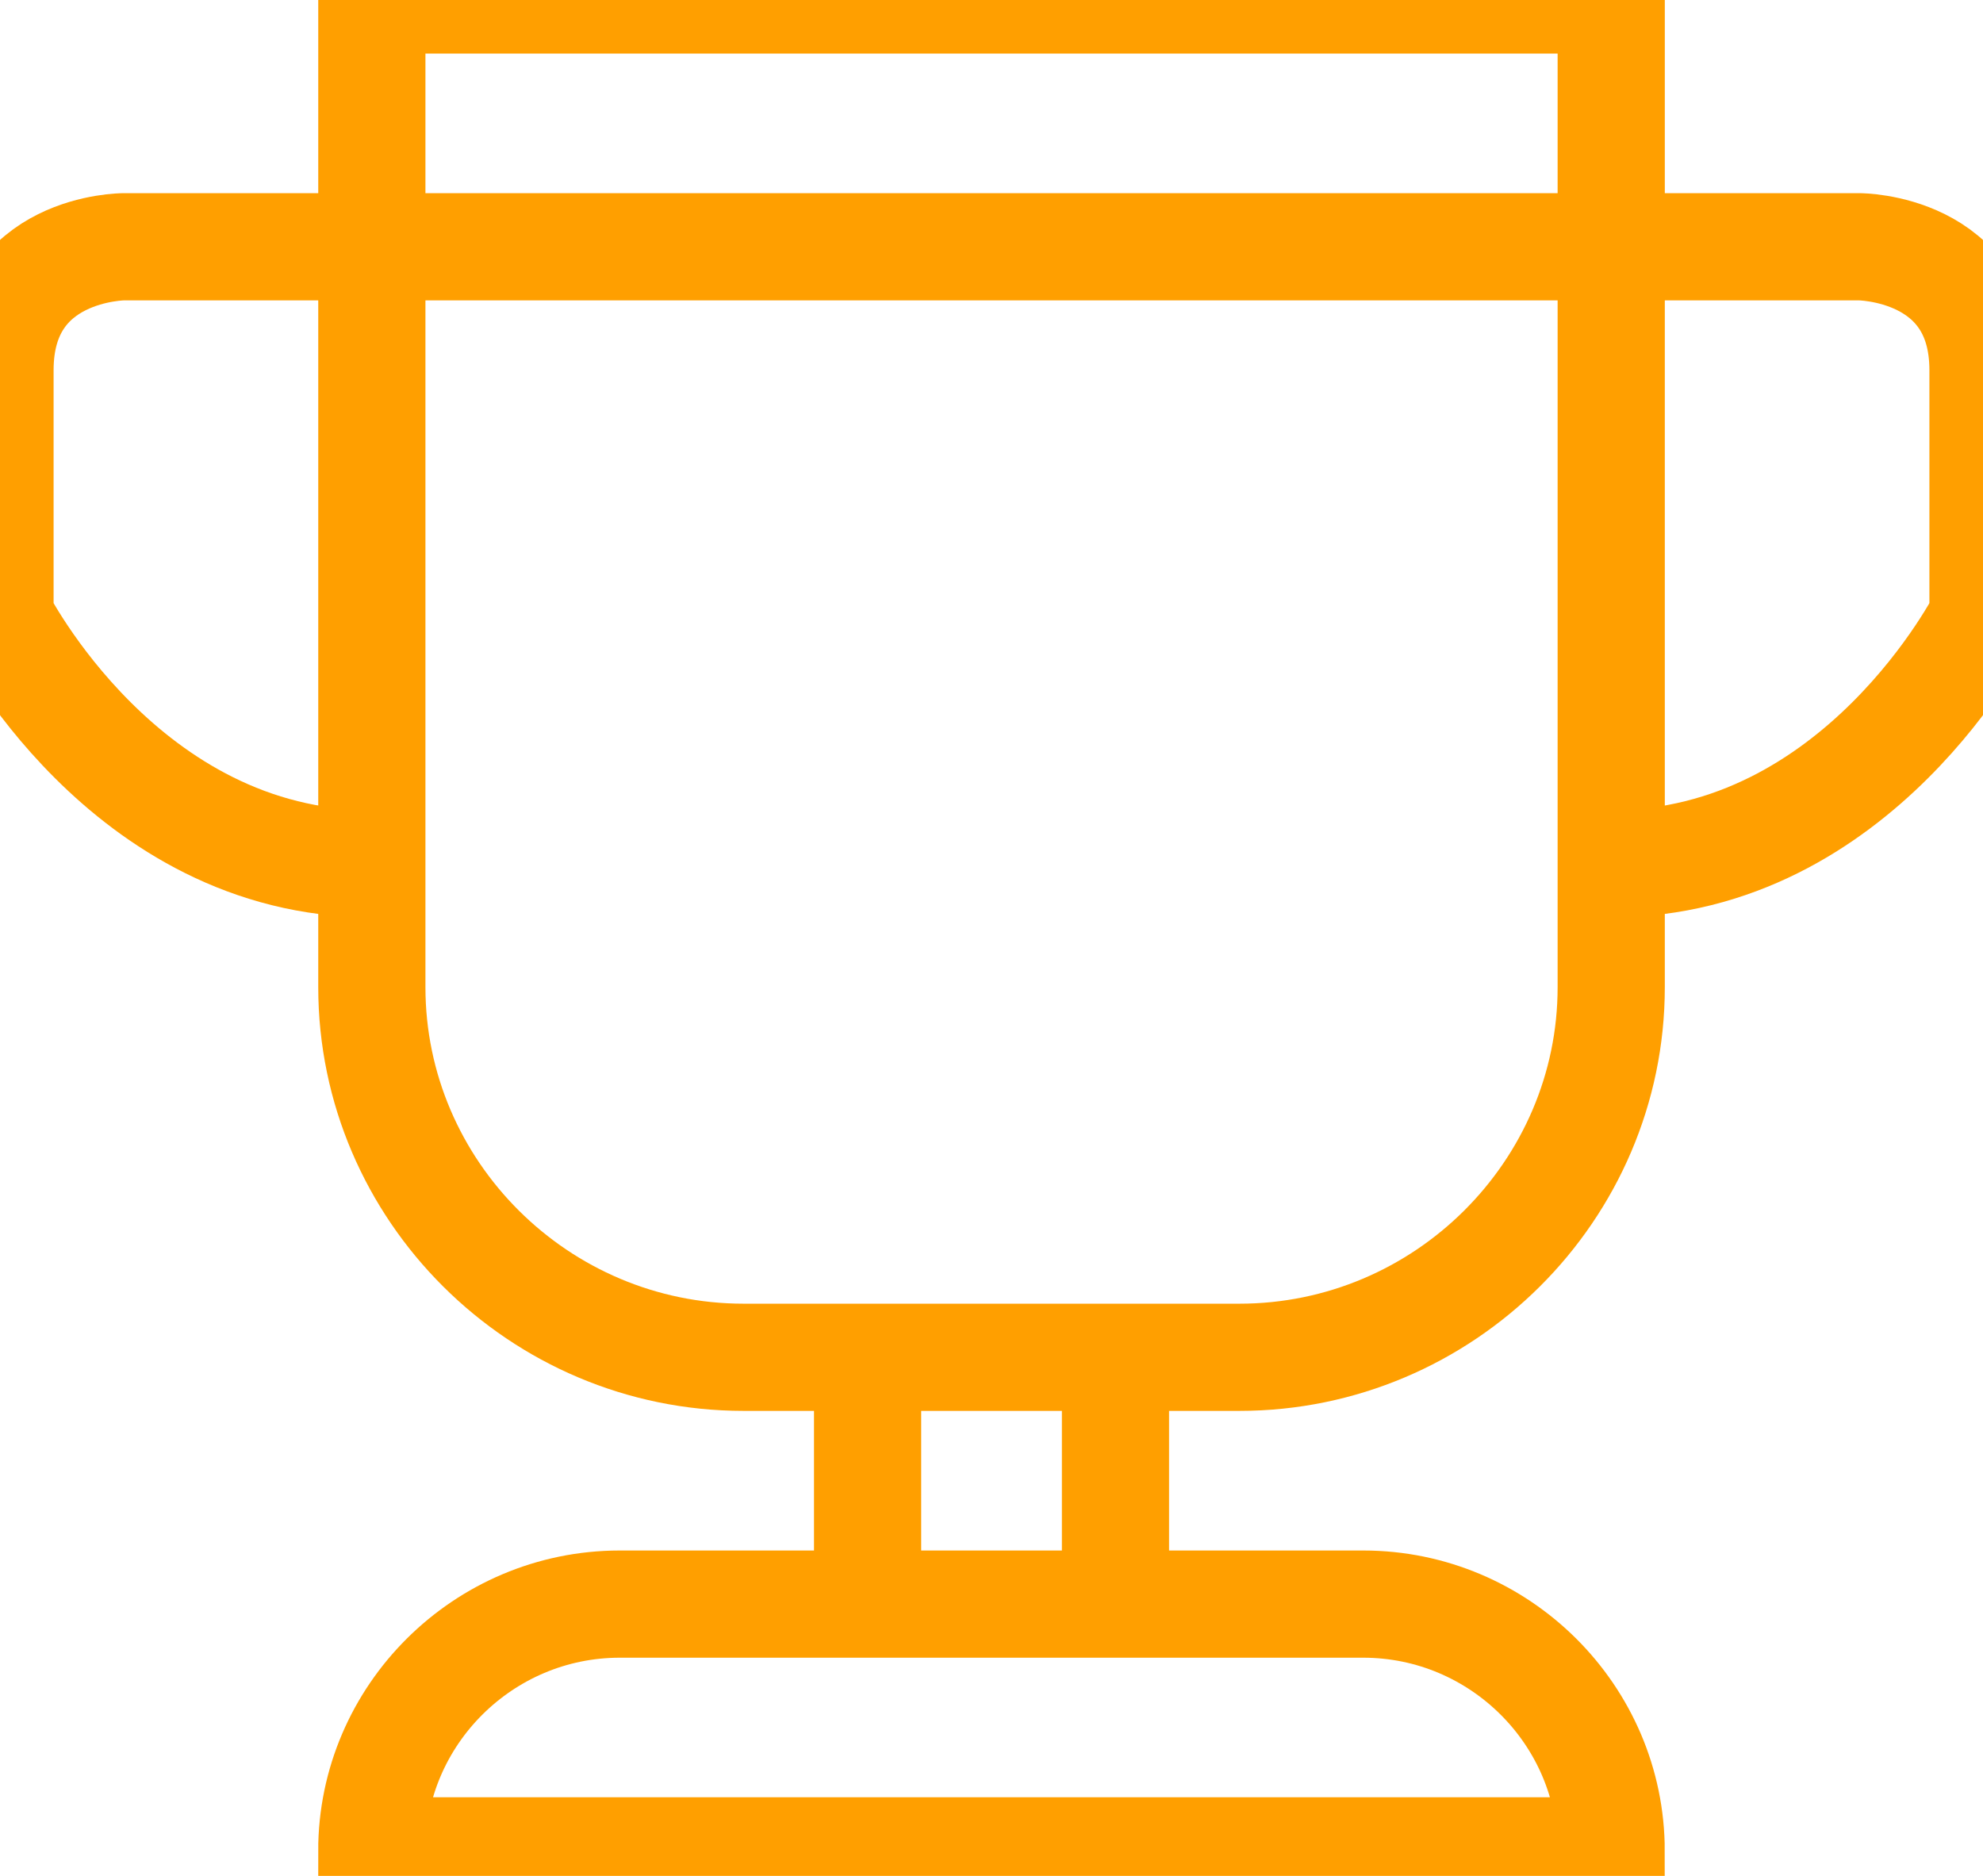 <svg xmlns="http://www.w3.org/2000/svg" width="37" height="35" viewBox="0 0 37 35">
    <g fill="none" fill-rule="evenodd" stroke="#FF9F00" stroke-width="2">
        <path d="M18.5 4.604h16.188S37 4.604 37 6.907v4.604s-2.313 4.605-6.938 4.605M16.188 25.324v4.605M20.813 25.324v4.605M25.438 29.929H11.563c-2.544 0-4.626 2.072-4.626 4.604h23.125c0-2.532-2.08-4.604-4.625-4.604zM18.5 4.604H2.312S0 4.604 0 6.907v4.604s2.313 4.605 6.938 4.605"/>
        <path d="M6.938 18.418c0 3.798 3.121 6.906 6.937 6.906h9.25c3.816 0 6.938-3.108 6.938-6.906V0H6.938v18.418z"/>
    </g>
</svg>
